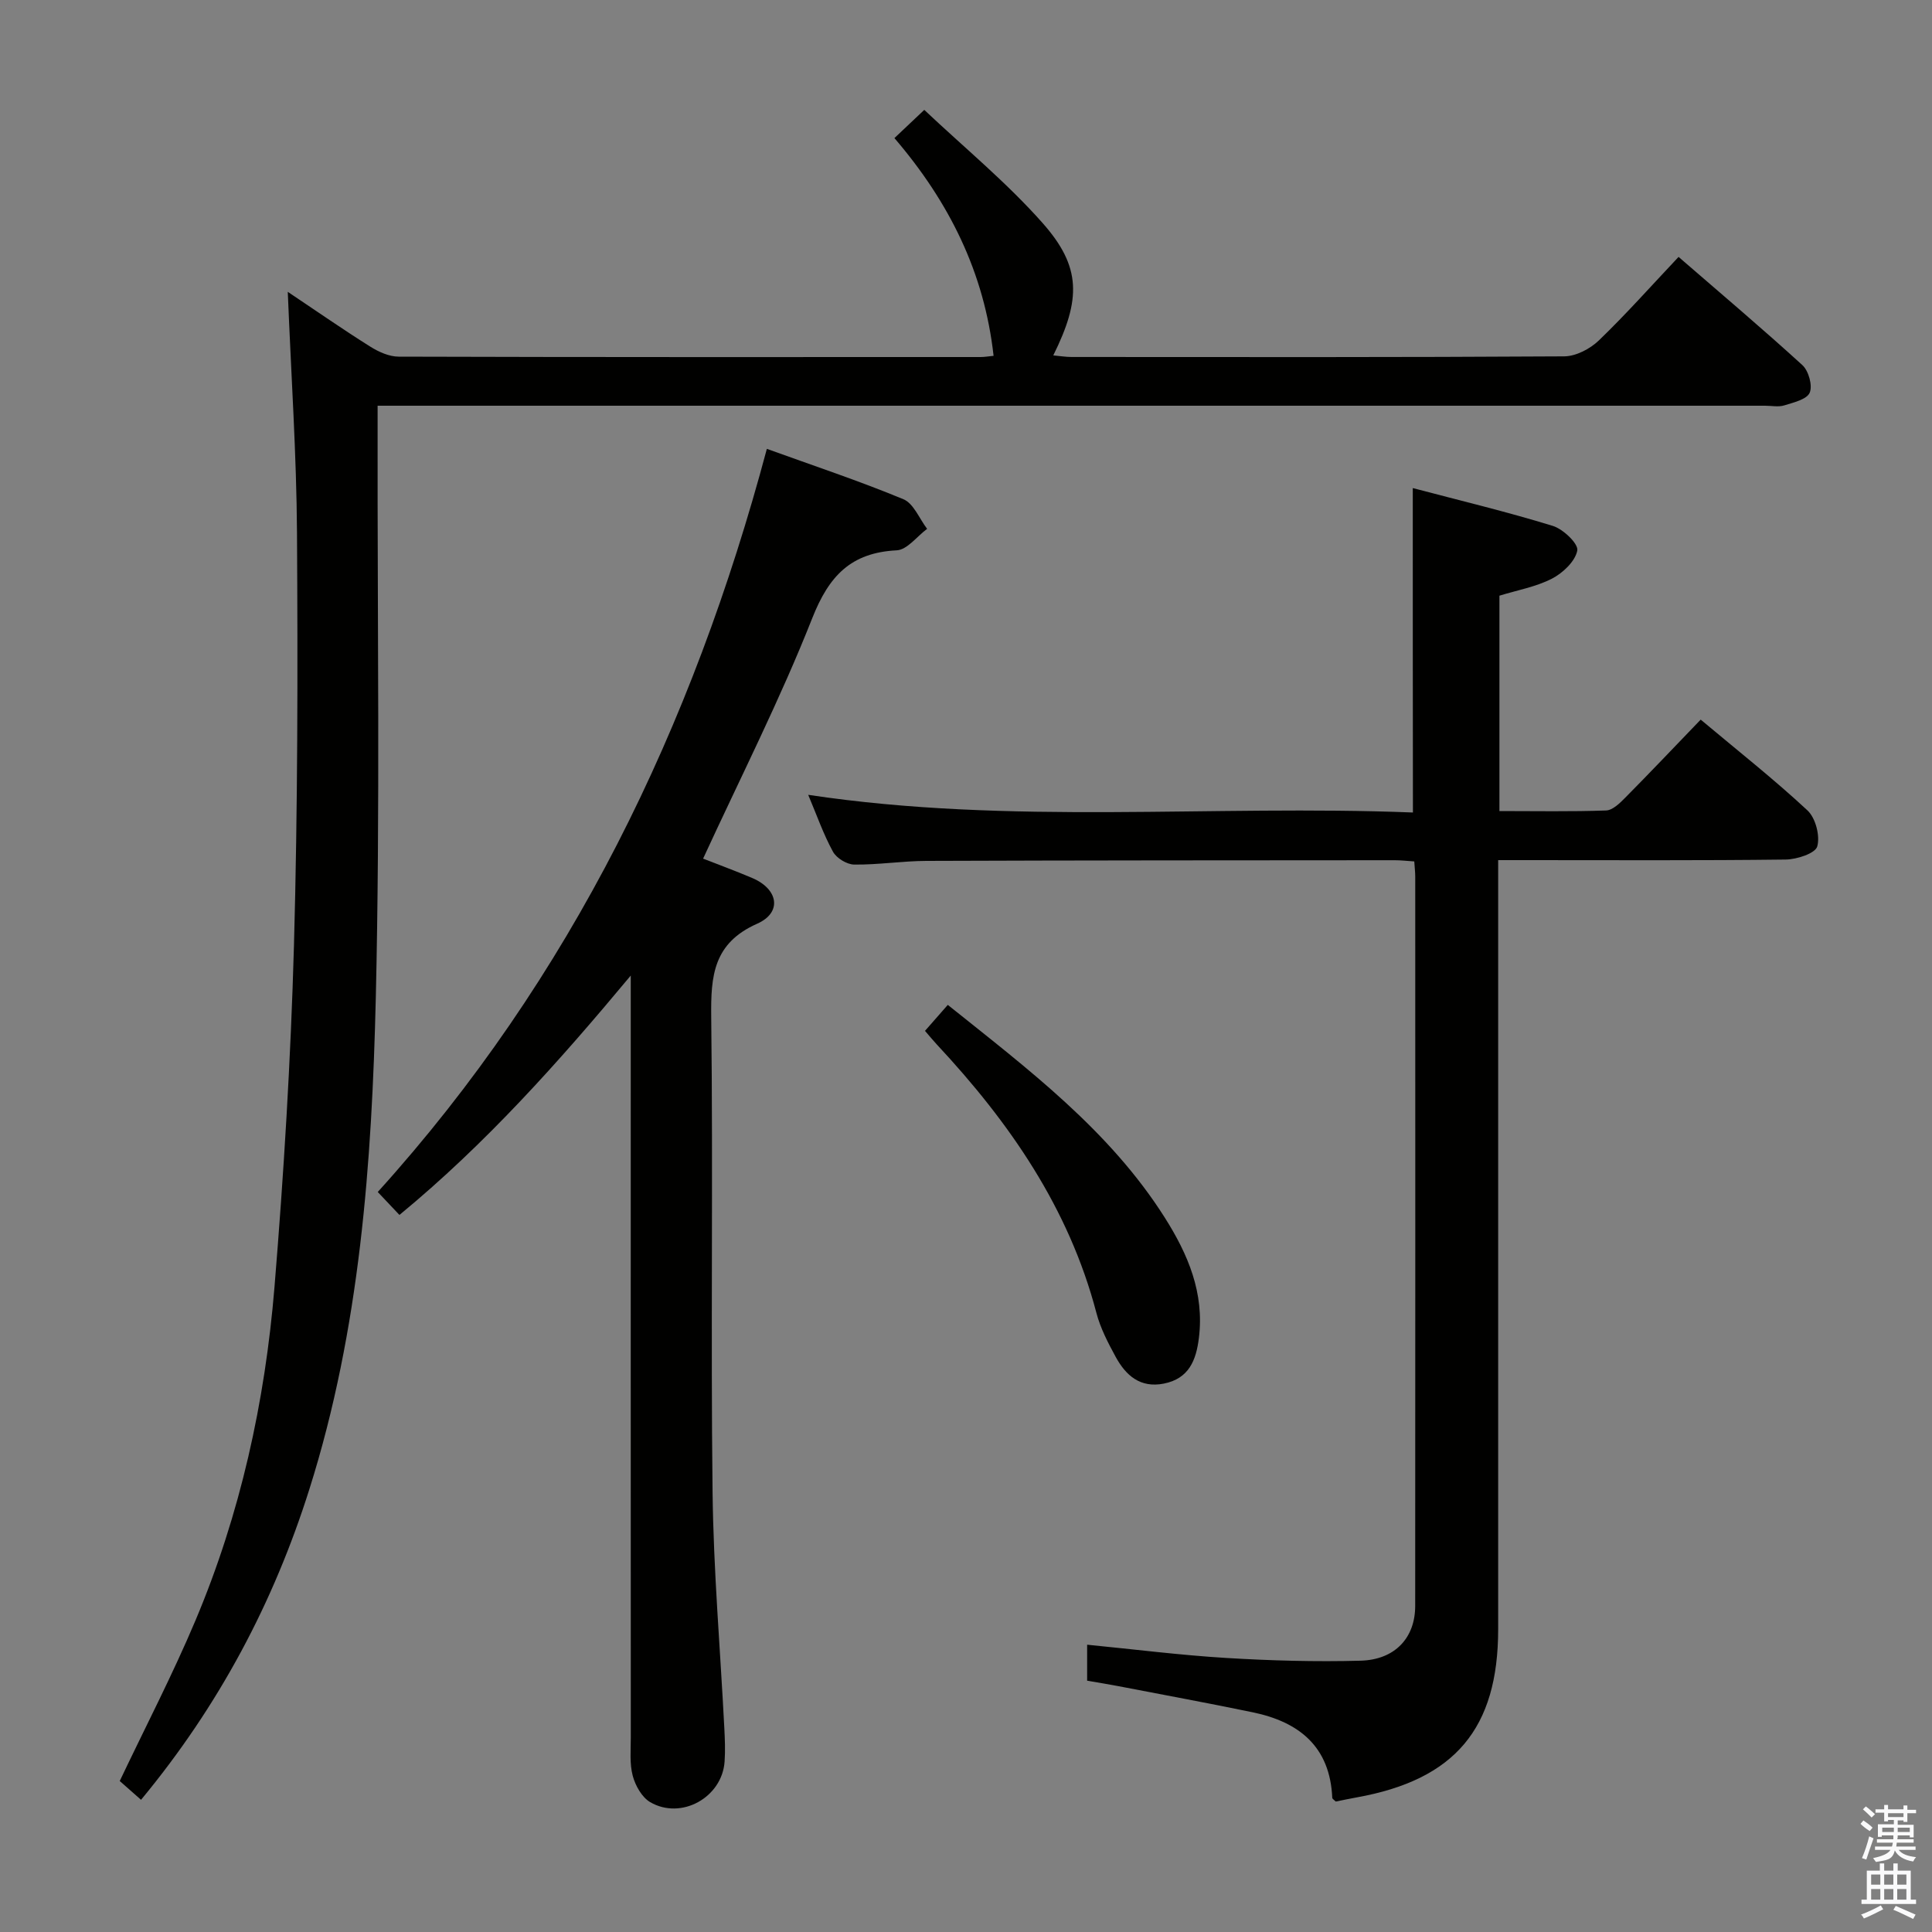 <svg enable-background="new 0 0 400 400" viewBox="0 0 400 400" xmlns="http://www.w3.org/2000/svg"><rect x="0" y="0" width="400" height="400" fill="#808080" stroke="none"/><path d="m385.2 377.6.6-.7c.6.4 1.3.9 1.9 1.5l-.6.7c-.8-.5-1.4-1-1.9-1.5zm.3 7.1c.6-1.4 1.1-2.9 1.5-4.5.3.1.6.3.9.4-.5 1.4-1 2.9-1.5 4.4zm.2-10.1.6-.6c.7.5 1.3 1.1 1.9 1.6l-.7.7c-.6-.6-1.2-1.2-1.8-1.7zm8.4-.8h.8v.9h1.8v.7h-1.8v1.8h-.8v-.3h-1.2v.9h3.3v2.6h-.8v-.4h-2.5c0 .3 0 .6-.1.8h3.4v.7h-3.5c0 .3-.1.6-.1.8h4v.7h-3.5c.7.9 1.9 1.3 3.6 1.5-.2.2-.4.5-.6.9-1.9-.3-3.2-1.1-3.8-2.3-.5 2.1-1.8 2-3.9 2.4-.2-.3-.4-.5-.6-.8 1.9-.4 3.1-.9 3.6-1.7h-3.2v-.7h3.5c.1-.2.1-.5.2-.8h-3.3v-.7h3.4c0-.2 0-.5 0-.8h-2.4v.3h-.8v-2.6h3.3v-.9h-1.2v.3h-.8v-1.8h-1.8v-.7h1.8v-.9h.8v.9h3.2zm-4.4 5.5h2.4c0-.3 0-.6 0-.9h-2.4zm1.2-3.1h3.2v-.8h-3.2zm4.4 2.2h-2.4v.9h2.5v-.9z" fill="#fafafb"/><path d="m389.2 385.8h.9v1.5h1.9v-1.5h.9v1.5h2.7v6h1.1v.9h-11.3v-.9h1.1v-6h2.7zm.2 8.7.5.8c-1.2.6-2.5 1.3-4 1.9-.2-.3-.3-.6-.6-.8 1.6-.6 3-1.3 4.1-1.9zm-2-4.3h1.9v-2.1h-1.9zm0 3.1h1.9v-2.2h-1.9zm2.7-3.1h1.9v-2.1h-1.9zm0 3.1h1.9v-2.2h-1.9zm2.4 1.3c1.4.6 2.7 1.2 4.1 1.8l-.5.9c-1.5-.7-2.8-1.4-4.1-1.9zm2.2-6.5h-1.9v2.1h1.9zm-1.9 5.2h1.9v-2.2h-1.9z" fill="#fafafb"/><g fill="#010100"><path d="m29.2 372.63c-1.78-1.58-3.23-2.85-4.41-3.89 5.37-11.3 10.97-22.07 15.67-33.22 9.31-22.06 14.41-45.29 16.37-69.06 1.93-23.51 3.37-47.09 4.03-70.67.79-28.46.8-56.94.63-85.42-.1-16.27-1.21-32.54-1.91-49.95 6.19 4.14 11.55 7.88 17.09 11.35 1.73 1.09 3.91 2.07 5.88 2.07 40.16.12 80.32.09 120.47.08.82 0 1.63-.15 2.69-.25-1.91-17.2-9.15-31.81-20.53-45.08 1.92-1.81 3.57-3.37 6.18-5.84 8.34 7.87 17.1 15.06 24.52 23.45 8 9.05 7.96 15.74 2.19 27.38 1.38.13 2.59.33 3.81.33 33.99.02 67.99.08 101.98-.13 2.43-.02 5.35-1.55 7.16-3.29 5.62-5.41 10.82-11.27 16.51-17.3 8.68 7.52 17.3 14.8 25.63 22.4 1.29 1.18 2.15 4.24 1.52 5.71-.59 1.39-3.34 2.03-5.26 2.63-1.22.38-2.64.07-3.98.07-93.48 0-186.96 0-280.44 0-1.99 0-3.99 0-6.82 0v5.95c-.06 38.82.53 77.66-.37 116.47-.81 34.38-3.28 68.73-13.75 101.88-7.39 23.42-18.66 44.76-34.86 64.33z"/><path d="m292.5 101.05c9.85 2.6 19.51 4.91 28.99 7.83 2.15.66 5.34 3.71 5.07 5.1-.42 2.23-2.98 4.65-5.24 5.82-3.33 1.71-7.19 2.39-10.88 3.53v44.59c7.53 0 14.81.14 22.08-.12 1.36-.05 2.85-1.51 3.96-2.64 5.15-5.2 10.18-10.51 15.63-16.17 7.78 6.52 15.2 12.37 22.1 18.79 1.69 1.57 2.65 5.28 2.03 7.47-.41 1.44-4.22 2.68-6.53 2.71-17.83.22-35.65.12-53.48.12-1.8 0-3.6 0-6.05 0v6.26 152.96c0 20.57-8.94 31.19-29.33 34.84-1.45.26-2.9.57-4.29.85-.32-.32-.72-.54-.73-.78-.46-10.58-6.85-15.7-16.44-17.69-9.26-1.92-18.56-3.63-27.84-5.42-2.09-.4-4.2-.74-6.47-1.13 0-2.51 0-4.78 0-7.45 9.72.95 19.23 2.16 28.77 2.74 9.25.56 18.56.82 27.82.57 7.15-.19 11.33-4.74 11.33-11.33.03-50.32.02-100.64.01-150.96 0-.97-.12-1.93-.2-3.19-1.5-.1-2.78-.25-4.06-.25-32.32.02-64.65.02-96.97.14-4.98.02-9.96.82-14.93.76-1.52-.02-3.66-1.33-4.39-2.66-1.98-3.61-3.35-7.56-5.13-11.78 41.9 6.31 83.6 2.01 125.2 3.66-.03-22.53-.03-44.26-.03-67.17z"/><path d="m130.59 201.98c-14.92 17.91-30.03 34.85-47.89 49.56-1.68-1.77-3.15-3.33-4.49-4.75 40.09-44.32 65.2-96.33 80.56-153.86 9.73 3.52 19.14 6.64 28.27 10.43 2.12.88 3.3 4.03 4.91 6.13-2.1 1.56-4.13 4.34-6.3 4.45-9.48.48-14.02 5.28-17.48 14.04-6.63 16.8-14.86 32.98-22.6 49.79 3.18 1.25 6.72 2.54 10.19 4.02 5.38 2.29 6.23 7.13 1.01 9.45-9.07 4.03-9.62 10.76-9.52 19.27.4 32.81-.11 65.63.28 98.43.19 16.27 1.6 32.52 2.43 48.78.12 2.33.22 4.67.06 6.99-.51 7.43-8.99 12.17-15.43 8.39-1.71-1.01-3.05-3.42-3.59-5.44-.67-2.51-.4-5.29-.4-7.95-.02-50.8-.01-101.6-.01-152.4 0-1.78 0-3.55 0-5.33z"/><path d="m191.51 213.43c1.59-1.81 3.09-3.52 4.72-5.38 16.66 13.34 33.47 25.96 44.93 44.05 4.81 7.6 8.21 15.59 7.06 24.9-.57 4.64-2.07 8.43-7.26 9.46-4.9.97-7.88-1.7-9.98-5.55-1.58-2.9-3.15-5.92-3.98-9.08-5.69-21.71-17.98-39.44-33.03-55.57-.78-.84-1.51-1.73-2.46-2.83z"/></g></svg>
